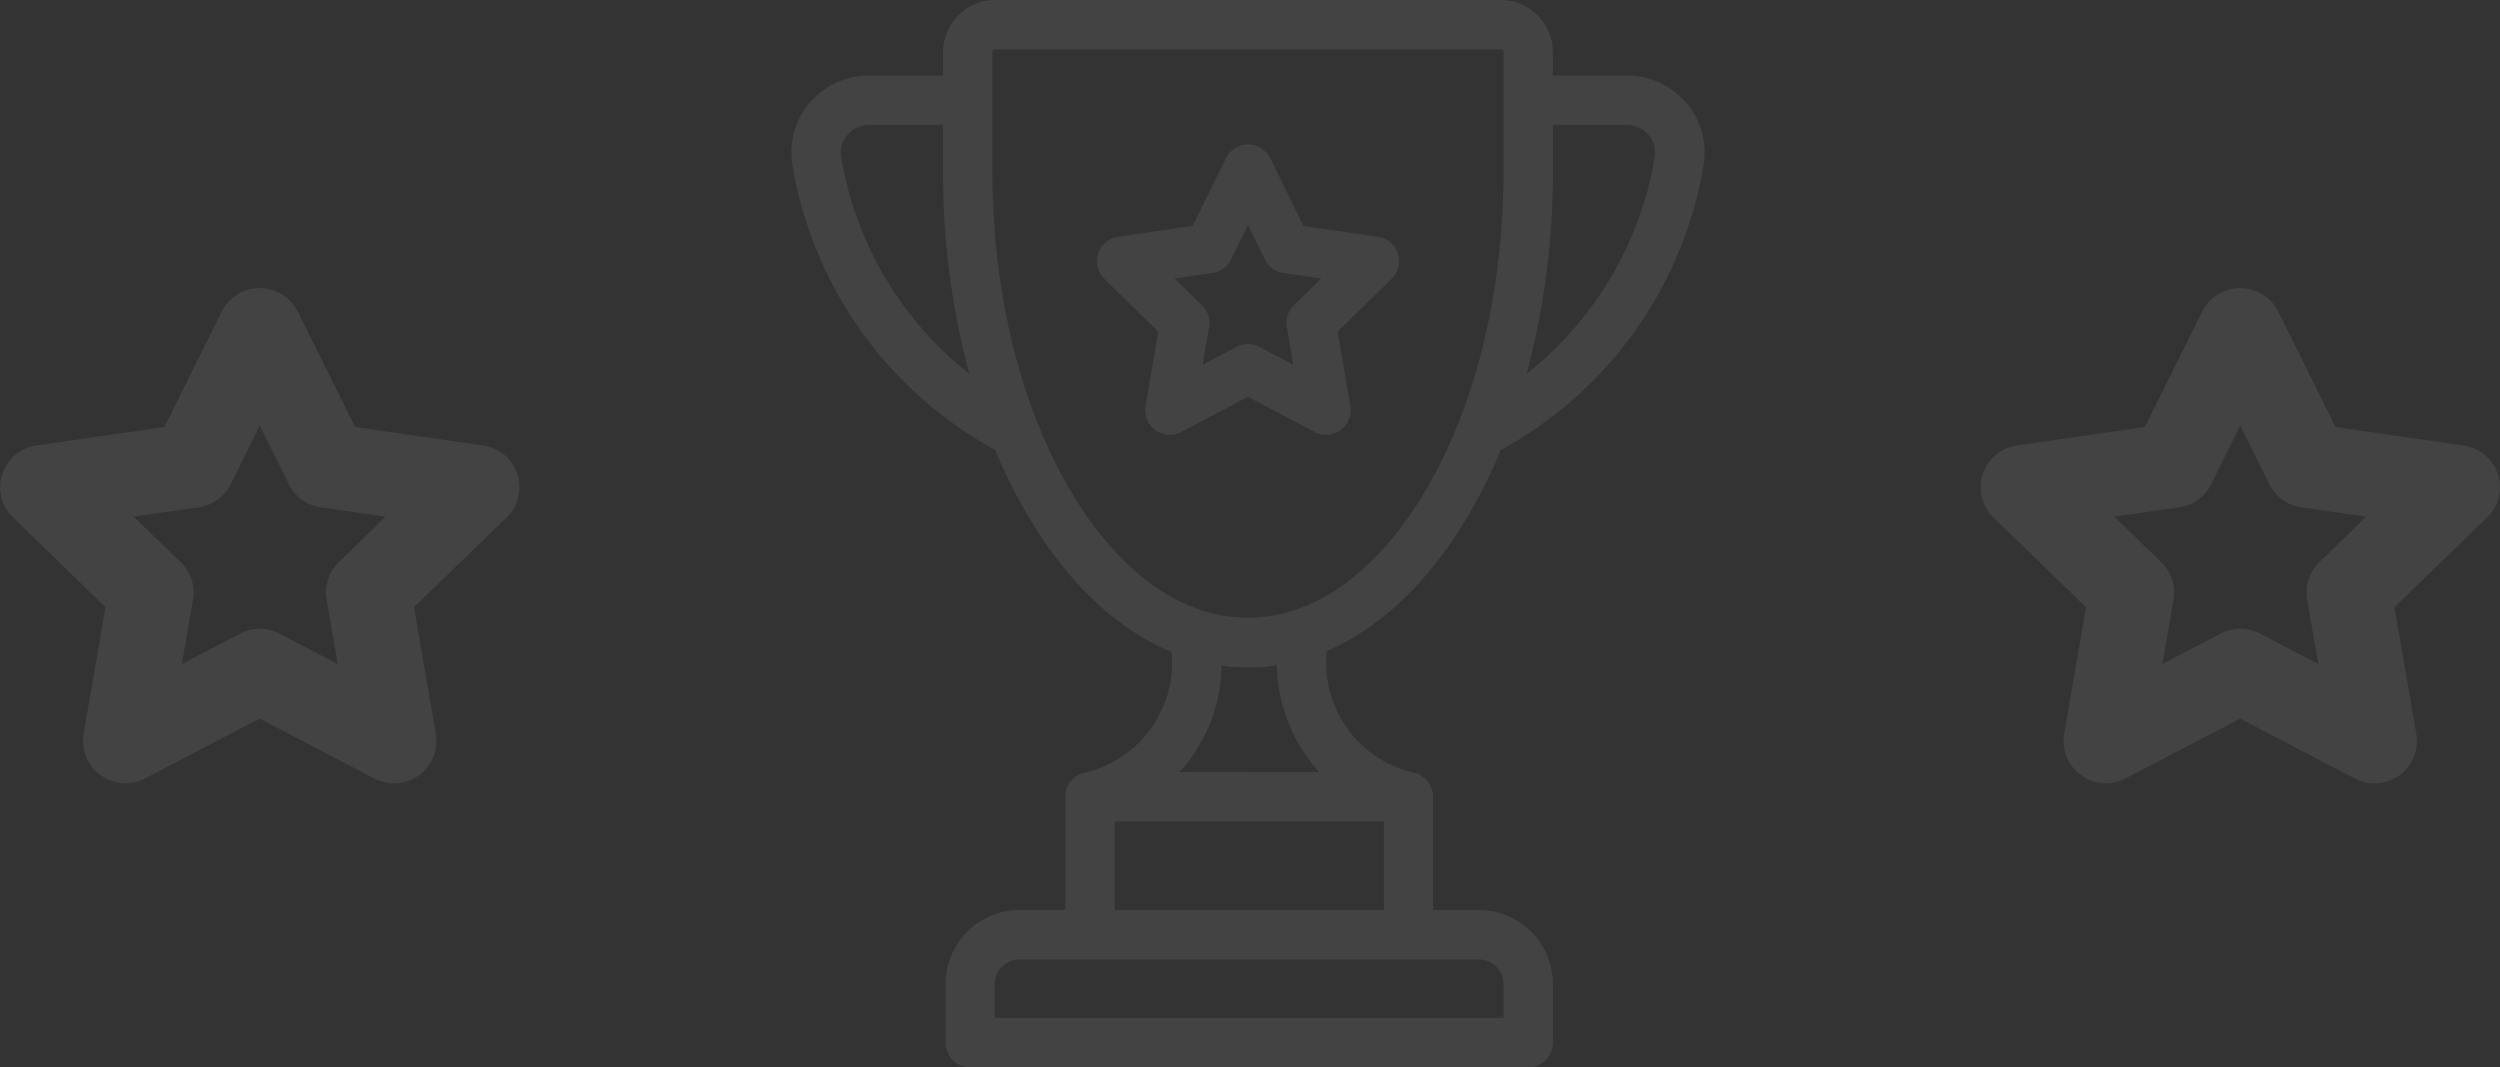 <svg xmlns="http://www.w3.org/2000/svg" viewBox="0 0 616.01 263"><rect x="0" y="0" width="616.01" height="263" fill="#333333" stroke="none"/><defs><style>.cls-1{fill:rgba(255,255,255,0.08);}</style></defs><title>истории успеха</title><g id="Слой_2" data-name="Слой 2"><g id="Слой_1-2" data-name="Слой 1"><path class="cls-1" d="M401,18.65H382.64V12.9A12.91,12.91,0,0,0,369.76,0H245.26a12.91,12.91,0,0,0-12.89,12.9v5.75H214a19,19,0,0,0-14.51,6.71,18.81,18.81,0,0,0-4.25,15.22,98.48,98.48,0,0,0,50,70.31,130,130,0,0,0,8.22,16.48c9.75,16.42,21.87,27.78,35.22,33.27a27.8,27.8,0,0,1-21.45,29.74l-.08,0a6.08,6.08,0,0,0-4.66,5.91v27.92H251.19A18.27,18.27,0,0,0,233,242.5v14.41A6.08,6.08,0,0,0,239,263H376.56a6.08,6.08,0,0,0,6.08-6.09V242.5a18.27,18.27,0,0,0-18.24-18.26H353.11V196.32a6.08,6.08,0,0,0-4.68-5.92l-.07,0a27.78,27.78,0,0,1-21.43-30c13.11-5.58,25-16.83,34.63-33a130,130,0,0,0,8.22-16.49,98.48,98.48,0,0,0,50-70.31,18.81,18.81,0,0,0-4.25-15.22A19,19,0,0,0,401,18.65Zm-193.75,20a6.56,6.56,0,0,1,1.51-5.38A6.87,6.87,0,0,1,214,30.82h18.36V42a191.44,191.44,0,0,0,6.48,50.13A86.22,86.22,0,0,1,207.25,38.62ZM364.4,236.41a6.09,6.09,0,0,1,6.08,6.09v8.33H245.11V242.5a6.09,6.09,0,0,1,6.08-6.09ZM341,202.4v21.84H274.64V202.4Zm-50.36-12.17a40.29,40.29,0,0,0,4.11-5.37A39.62,39.62,0,0,0,301,164a47.61,47.61,0,0,0,13.65-.08,40.09,40.09,0,0,0,10.44,26.35ZM370.48,42c0,30-6.88,58.09-19.37,79.13-11.9,20-27.39,31.09-43.6,31.09s-31.7-11-43.6-31.09C251.41,100.11,244.53,72,244.53,42V12.9a.73.73,0,0,1,.72-.73h124.5a.73.73,0,0,1,.73.73Zm37.28-3.4a86.22,86.22,0,0,1-31.6,53.52A191.45,191.45,0,0,0,382.64,42V30.82H401a6.87,6.87,0,0,1,5.24,2.43A6.57,6.57,0,0,1,407.76,38.62ZM339.52,58.35l-18.35-2.67L313,39a6.08,6.08,0,0,0-10.91,0l-8.21,16.64L275.5,58.35a6.09,6.09,0,0,0-3.37,10.38l13.28,13L282.27,100a6.08,6.08,0,0,0,8.82,6.42l16.41-8.64,16.41,8.64a6.08,6.08,0,0,0,8.82-6.42l-3.13-18.29,13.28-13a6.09,6.09,0,0,0-3.37-10.38ZM318.83,75.2a6.09,6.09,0,0,0-1.75,5.39l1.59,9.29-8.34-4.39a6.08,6.08,0,0,0-5.66,0l-8.34,4.39,1.59-9.29a6.09,6.09,0,0,0-1.75-5.39l-6.74-6.58,9.32-1.36a6.08,6.08,0,0,0,4.58-3.33l4.17-8.45,4.17,8.45a6.08,6.08,0,0,0,4.58,3.33l9.32,1.36ZM615.5,116.84a10.45,10.45,0,0,0-8.44-7.07l-31.56-4.56L561.38,76.79a10.49,10.49,0,0,0-18.76,0l-14.11,28.42L497,109.77a10.38,10.38,0,0,0-5.8,17.73L514,149.62l-5.39,31.24A10.36,10.36,0,0,0,512.77,191a10.51,10.51,0,0,0,11,.79L552,177.07l28.23,14.75a10.51,10.51,0,0,0,11-.79,10.36,10.36,0,0,0,4.16-10.17L590,149.62l22.84-22.12A10.35,10.35,0,0,0,615.5,116.84Zm-44,21.71a10.35,10.35,0,0,0-3,9.2l2.74,15.87-14.34-7.49a10.52,10.52,0,0,0-9.73,0l-14.34,7.49,2.74-15.87a10.35,10.35,0,0,0-3-9.2l-11.6-11.24L537,125a10.45,10.45,0,0,0,7.87-5.69L552,104.88l7.17,14.44A10.45,10.45,0,0,0,567,125l16,2.32ZM119.06,109.77,87.5,105.21,73.38,76.79a10.49,10.49,0,0,0-18.76,0L40.51,105.21,9,109.77a10.38,10.38,0,0,0-5.8,17.73L26,149.62,20.6,180.86A10.36,10.36,0,0,0,24.77,191a10.51,10.51,0,0,0,11,.79L64,177.07l28.23,14.75a10.51,10.51,0,0,0,11-.79,10.36,10.36,0,0,0,4.16-10.17L102,149.62l22.84-22.12a10.38,10.38,0,0,0-5.8-17.73ZM83.48,138.55a10.35,10.35,0,0,0-3,9.2l2.74,15.87-14.34-7.49a10.53,10.53,0,0,0-9.73,0L44.8,163.62l2.74-15.87a10.36,10.36,0,0,0-3-9.2l-11.6-11.24L49,125a10.45,10.45,0,0,0,7.87-5.69L64,104.88l7.17,14.44A10.45,10.45,0,0,0,79,125l16,2.32Z"/></g></g></svg>